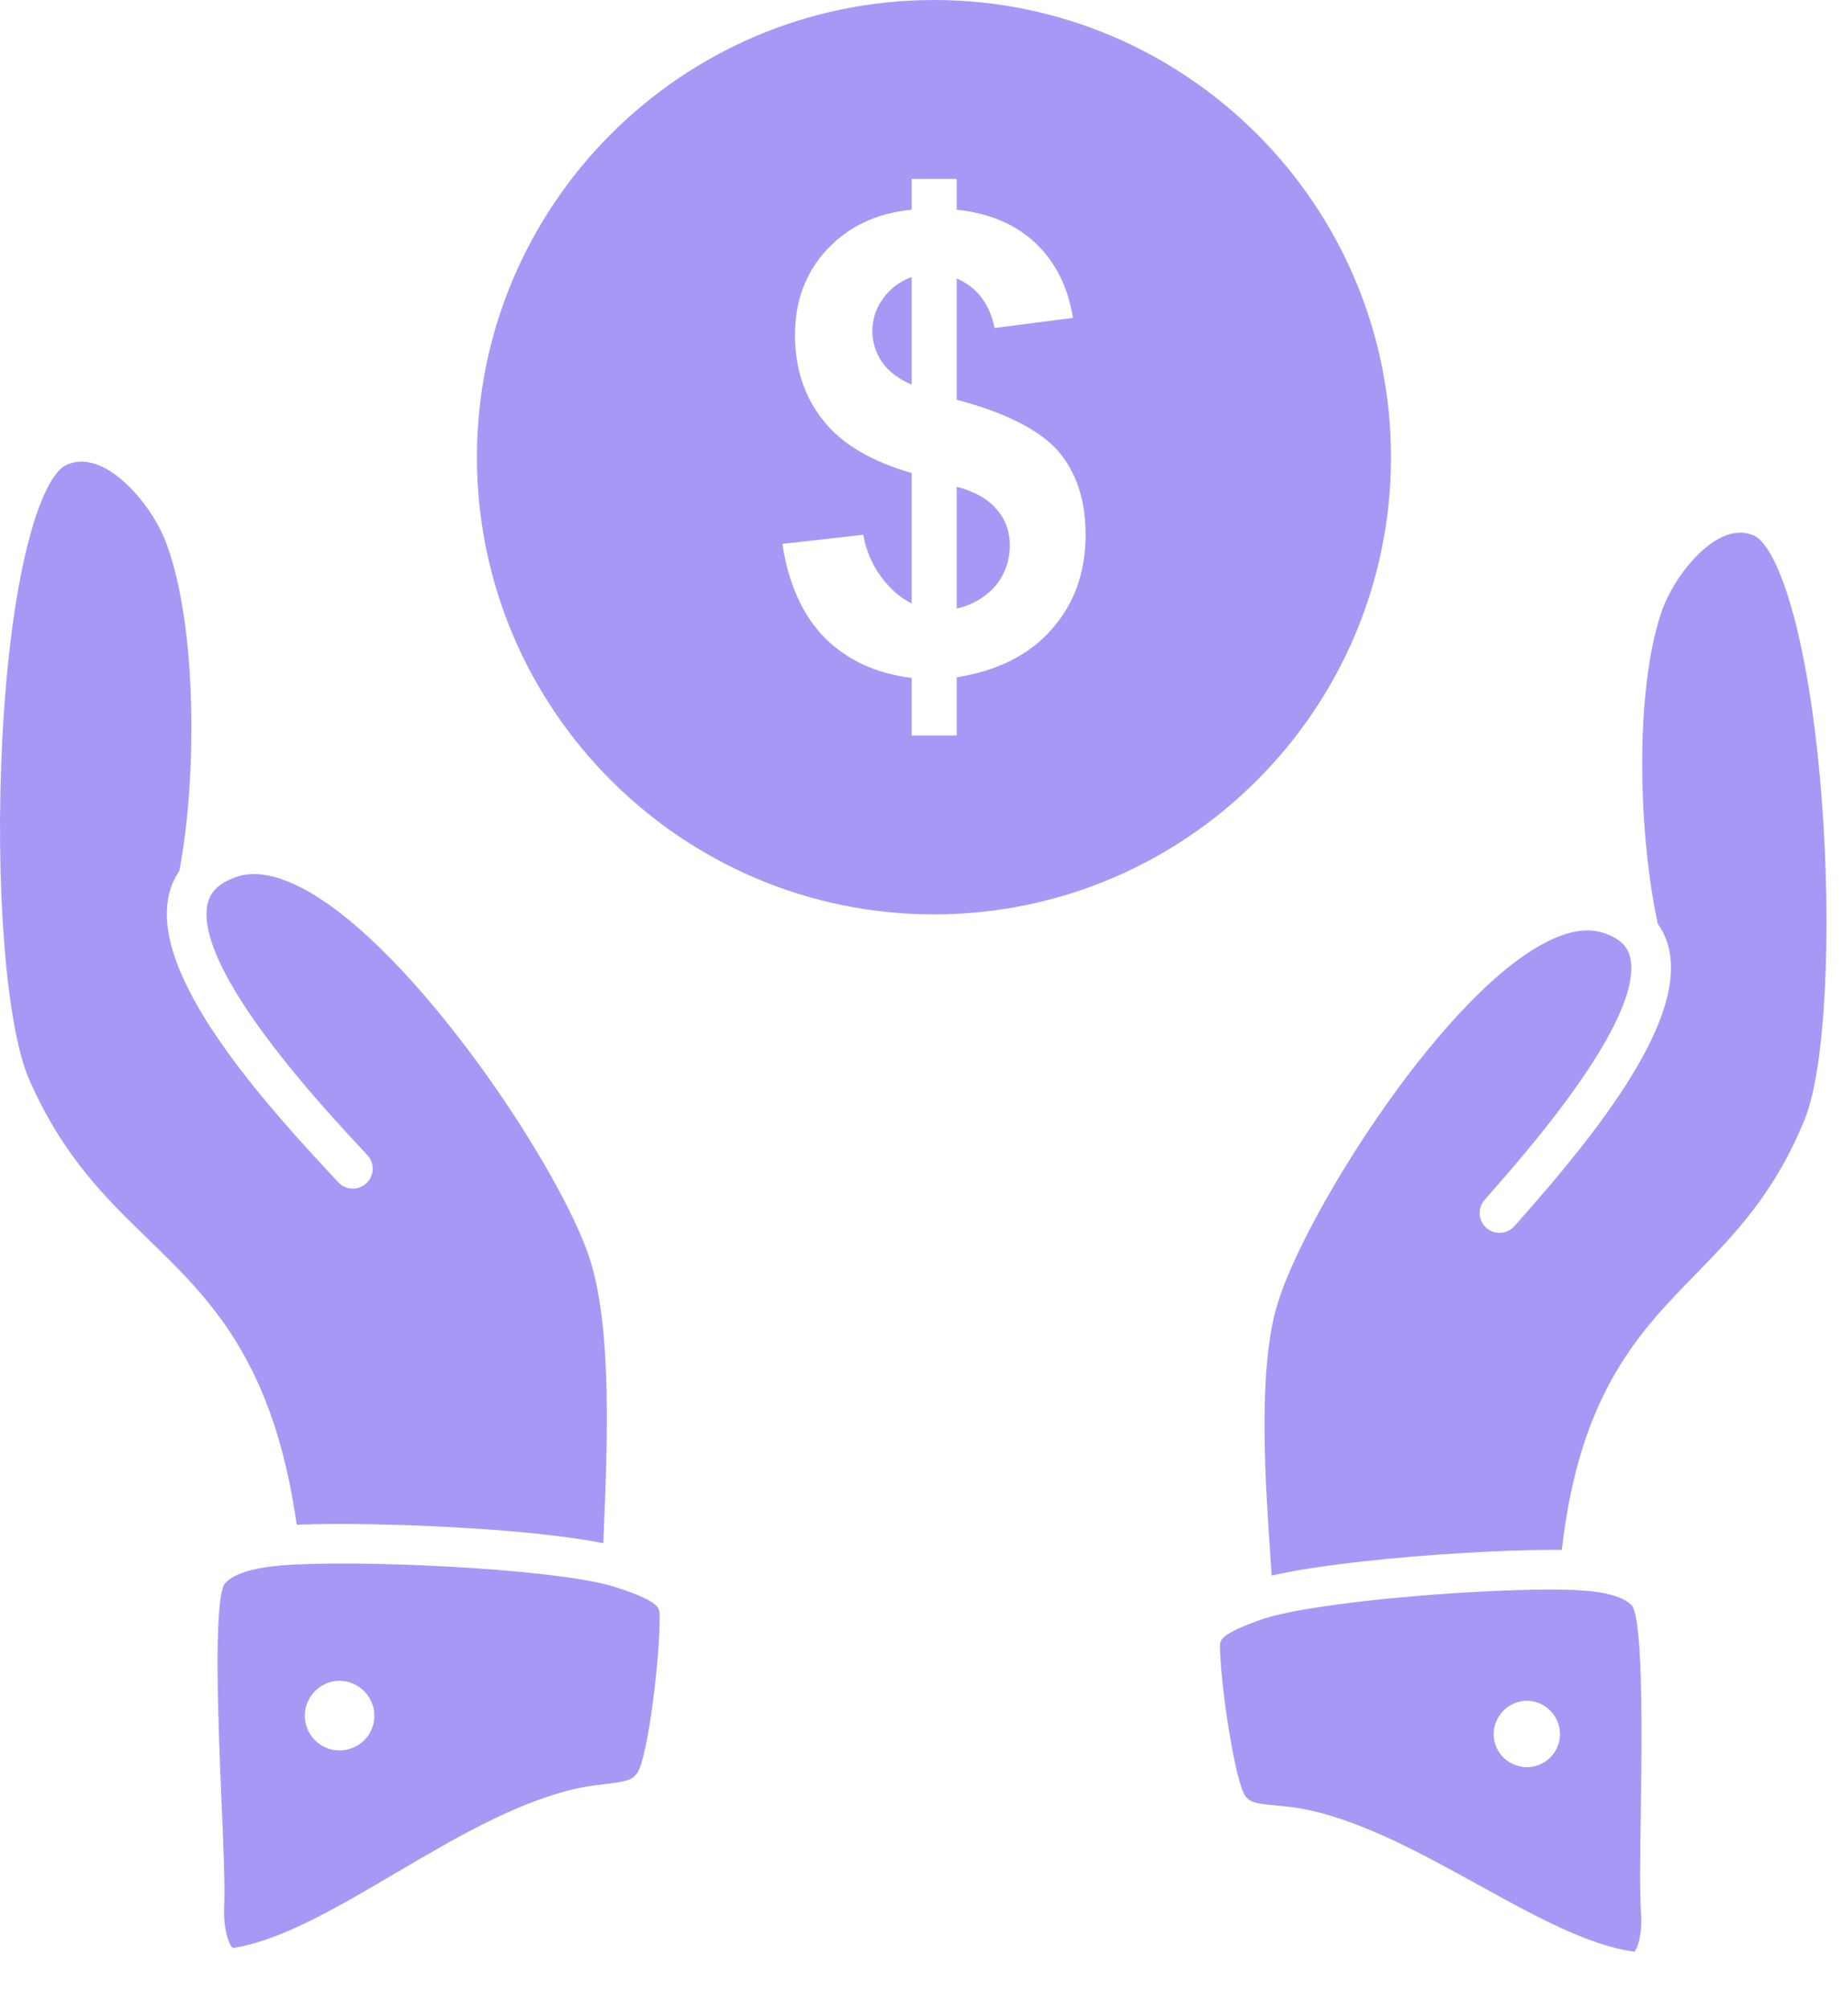 <svg xmlns="http://www.w3.org/2000/svg" width="23" height="25" viewBox="0 0 23 25" fill="none">
  <path d="M7.668 19.75C7.668 19.75 7.667 19.75 7.667 19.75C7.645 19.742 7.622 19.735 7.596 19.728C6.803 19.509 4.396 19.402 3.498 19.478C3.129 19.509 2.892 19.588 2.792 19.711C2.652 19.963 2.721 21.56 2.757 22.419C2.781 22.978 2.802 23.461 2.79 23.724C2.778 24.016 2.855 24.213 2.9 24.237C2.9 24.237 2.904 24.237 2.912 24.236C3.512 24.137 4.196 23.734 4.921 23.307C5.635 22.887 6.373 22.452 7.107 22.269C7.27 22.228 7.412 22.212 7.538 22.197C7.78 22.168 7.863 22.152 7.928 22.065C7.928 22.065 7.928 22.064 7.929 22.064C8.066 21.873 8.221 20.568 8.209 20.086C8.206 20.004 8.203 19.924 7.668 19.75ZM4.382 21.75C4.163 21.837 3.913 21.727 3.825 21.508C3.735 21.284 3.845 21.034 4.069 20.943C4.289 20.855 4.538 20.966 4.629 21.19C4.717 21.41 4.609 21.664 4.382 21.75Z" fill="#A898F6"/>
  <path d="M3.718 18.971C3.738 18.97 3.759 18.969 3.781 18.968C3.799 18.968 3.818 18.967 3.837 18.967C3.858 18.966 3.88 18.966 3.902 18.965C3.923 18.965 3.943 18.964 3.965 18.964C3.987 18.964 4.01 18.963 4.033 18.963C4.055 18.963 4.077 18.963 4.1 18.962C4.123 18.962 4.147 18.962 4.171 18.962C4.192 18.962 4.212 18.962 4.233 18.962C4.237 18.962 4.241 18.962 4.245 18.962C4.245 18.962 4.246 18.962 4.246 18.962C4.289 18.962 4.333 18.962 4.378 18.962C4.383 18.962 4.389 18.962 4.394 18.962C4.485 18.963 4.58 18.965 4.677 18.966C4.682 18.967 4.688 18.967 4.693 18.967C4.791 18.969 4.891 18.971 4.993 18.975C4.997 18.975 5.002 18.975 5.007 18.975C5.109 18.978 5.213 18.982 5.318 18.987C5.322 18.987 5.327 18.987 5.332 18.987C5.437 18.992 5.542 18.997 5.648 19.003C5.652 19.003 5.657 19.003 5.661 19.004C5.767 19.01 5.873 19.016 5.978 19.023C5.982 19.023 5.986 19.024 5.991 19.024C6.041 19.027 6.09 19.031 6.14 19.035C6.142 19.035 6.145 19.035 6.147 19.035C6.199 19.039 6.251 19.043 6.302 19.048C6.306 19.048 6.309 19.048 6.312 19.048C6.36 19.052 6.408 19.056 6.454 19.061C6.459 19.061 6.464 19.062 6.468 19.062C6.518 19.067 6.567 19.071 6.615 19.076C6.618 19.076 6.62 19.076 6.623 19.077C6.668 19.081 6.713 19.086 6.757 19.091C6.763 19.091 6.769 19.092 6.774 19.093C6.821 19.098 6.867 19.103 6.912 19.109C6.913 19.109 6.914 19.109 6.916 19.109C6.958 19.114 7 19.12 7.041 19.125C7.048 19.126 7.055 19.127 7.061 19.128C7.145 19.139 7.226 19.151 7.302 19.163C7.309 19.165 7.316 19.166 7.323 19.167C7.388 19.178 7.45 19.189 7.509 19.201C7.511 19.149 7.513 19.097 7.515 19.044C7.558 18 7.617 16.572 7.354 15.708C7.354 15.707 7.354 15.707 7.354 15.707C7.026 14.611 5.148 11.76 3.745 11.042C3.427 10.88 3.158 10.836 2.943 10.91C2.943 10.91 2.942 10.911 2.942 10.911C2.81 10.956 2.728 11.012 2.676 11.069C2.672 11.074 2.667 11.078 2.663 11.083C2.618 11.137 2.598 11.192 2.586 11.236C2.496 11.601 2.748 12.421 4.465 14.257C4.508 14.303 4.545 14.343 4.574 14.374C4.666 14.475 4.659 14.631 4.559 14.724C4.511 14.767 4.451 14.789 4.392 14.789C4.325 14.789 4.258 14.762 4.209 14.709C4.181 14.678 4.145 14.64 4.103 14.595C3.051 13.469 1.873 12.056 2.106 11.117C2.128 11.03 2.167 10.932 2.233 10.835C2.452 9.669 2.455 7.803 2.073 6.767C1.943 6.407 1.597 5.946 1.244 5.795C1.094 5.731 0.958 5.727 0.828 5.784C0.521 5.92 0.14 7.045 0.029 9.195C-0.065 10.998 0.076 12.781 0.364 13.434C0.784 14.39 1.323 14.913 1.845 15.419C2.611 16.162 3.403 16.929 3.693 18.971C3.701 18.971 3.71 18.971 3.718 18.971Z" fill="#A898F6"/>
  <path d="M17.312 5.688C17.312 2.552 14.761 0 11.624 0C8.487 0 5.936 2.552 5.936 5.688C5.936 8.825 8.487 11.377 11.624 11.377C14.761 11.377 17.312 8.825 17.312 5.688ZM13.089 7.83C12.806 8.151 12.416 8.346 11.907 8.427V9.151H11.347V8.434C10.907 8.383 10.549 8.214 10.272 7.943C9.995 7.666 9.813 7.27 9.737 6.767L10.743 6.654C10.781 6.855 10.857 7.031 10.97 7.182C11.083 7.333 11.209 7.44 11.347 7.509V5.886C10.85 5.742 10.479 5.528 10.247 5.232C10.014 4.943 9.894 4.584 9.894 4.169C9.894 3.748 10.027 3.389 10.291 3.106C10.561 2.817 10.907 2.653 11.347 2.609V2.226H11.907V2.609C12.322 2.653 12.649 2.798 12.888 3.025C13.133 3.257 13.291 3.566 13.354 3.955L12.379 4.081C12.316 3.779 12.159 3.572 11.907 3.465V4.974C12.53 5.138 12.951 5.358 13.178 5.622C13.404 5.893 13.511 6.232 13.511 6.654C13.511 7.119 13.373 7.509 13.089 7.83Z" fill="#A898F6"/>
  <path d="M11.907 6.056V7.572C12.102 7.528 12.259 7.433 12.385 7.295C12.505 7.15 12.567 6.981 12.567 6.786C12.567 6.616 12.517 6.465 12.41 6.345C12.31 6.22 12.146 6.119 11.907 6.056Z" fill="#A898F6"/>
  <path d="M10.989 3.717C10.901 3.836 10.857 3.974 10.857 4.125C10.857 4.257 10.901 4.39 10.976 4.503C11.058 4.622 11.184 4.717 11.347 4.786V3.446C11.196 3.503 11.077 3.591 10.989 3.717Z" fill="#A898F6"/>
  <path d="M20.317 19.984C20.221 19.873 19.996 19.805 19.647 19.786H19.647C19.621 19.785 19.593 19.783 19.564 19.782C19.552 19.782 19.54 19.782 19.528 19.781C19.51 19.78 19.492 19.78 19.473 19.78C19.459 19.779 19.443 19.779 19.427 19.779C19.41 19.779 19.394 19.778 19.376 19.778C19.359 19.778 19.341 19.778 19.323 19.778C19.306 19.778 19.29 19.778 19.273 19.778C19.254 19.778 19.235 19.778 19.215 19.778C19.199 19.778 19.182 19.778 19.165 19.779C19.144 19.779 19.123 19.779 19.102 19.779C19.086 19.779 19.07 19.78 19.054 19.78C19.031 19.781 19.007 19.781 18.984 19.782C18.97 19.782 18.955 19.782 18.941 19.783C18.914 19.784 18.888 19.784 18.861 19.785C18.852 19.785 18.844 19.786 18.835 19.786C18.692 19.791 18.541 19.797 18.385 19.806C18.377 19.806 18.368 19.807 18.359 19.807C18.326 19.809 18.292 19.811 18.258 19.813C18.247 19.814 18.235 19.814 18.224 19.815C18.191 19.817 18.158 19.819 18.125 19.821C18.112 19.822 18.1 19.823 18.088 19.823C18.054 19.826 18.021 19.828 17.987 19.83C17.976 19.831 17.965 19.832 17.954 19.833C17.919 19.835 17.884 19.838 17.848 19.84C17.84 19.841 17.831 19.842 17.823 19.842C17.659 19.855 17.494 19.869 17.332 19.885C17.325 19.885 17.318 19.886 17.311 19.887C17.279 19.89 17.247 19.893 17.215 19.896C17.201 19.898 17.187 19.899 17.173 19.901C17.144 19.904 17.115 19.907 17.086 19.91C17.069 19.912 17.053 19.913 17.037 19.915C17.009 19.918 16.983 19.921 16.956 19.924C16.938 19.927 16.921 19.928 16.903 19.931C16.877 19.934 16.851 19.937 16.826 19.94C16.808 19.942 16.79 19.944 16.773 19.947C16.748 19.95 16.723 19.953 16.699 19.956C16.681 19.958 16.663 19.961 16.645 19.963C16.622 19.966 16.598 19.969 16.576 19.973C16.556 19.975 16.538 19.978 16.518 19.981C16.485 19.986 16.451 19.991 16.419 19.996C16.394 19.999 16.37 20.003 16.346 20.007C16.329 20.01 16.313 20.012 16.296 20.015C16.276 20.018 16.255 20.022 16.235 20.025C16.219 20.028 16.203 20.031 16.187 20.034C16.168 20.037 16.149 20.041 16.13 20.044C16.115 20.047 16.1 20.05 16.085 20.053C16.067 20.057 16.049 20.06 16.032 20.064C16.017 20.067 16.003 20.07 15.99 20.073C15.972 20.076 15.956 20.08 15.939 20.084C15.926 20.087 15.914 20.09 15.902 20.093C15.885 20.097 15.869 20.101 15.853 20.105C15.842 20.108 15.831 20.11 15.821 20.113C15.804 20.118 15.789 20.123 15.773 20.127C15.765 20.13 15.756 20.132 15.748 20.134C15.726 20.141 15.704 20.148 15.685 20.155C15.185 20.334 15.185 20.406 15.184 20.482C15.186 20.935 15.368 22.17 15.502 22.351C15.503 22.352 15.503 22.352 15.503 22.352C15.564 22.429 15.643 22.442 15.87 22.463C15.991 22.474 16.127 22.486 16.285 22.52C16.991 22.675 17.707 23.07 18.399 23.452C19.101 23.839 19.763 24.204 20.336 24.283C20.338 24.283 20.34 24.283 20.341 24.283C20.381 24.25 20.442 24.063 20.424 23.803C20.406 23.552 20.413 23.091 20.421 22.558C20.433 21.741 20.455 20.225 20.317 19.984ZM19.39 21.718C19.312 21.929 19.077 22.041 18.865 21.963C18.647 21.887 18.537 21.648 18.615 21.436C18.695 21.22 18.93 21.109 19.142 21.186C19.358 21.267 19.47 21.502 19.39 21.718Z" fill="#A898F6"/>
  <path d="M22.668 9.88C22.504 7.839 22.114 6.78 21.821 6.66C21.699 6.61 21.573 6.617 21.435 6.681C21.105 6.833 20.79 7.279 20.676 7.622C20.341 8.618 20.393 10.392 20.633 11.496C20.698 11.588 20.738 11.681 20.761 11.764C21.01 12.658 19.923 14.039 18.948 15.143C18.909 15.187 18.876 15.224 18.85 15.254C18.801 15.311 18.732 15.339 18.663 15.339C18.606 15.339 18.548 15.32 18.501 15.279C18.398 15.19 18.387 15.033 18.477 14.93C18.503 14.899 18.537 14.861 18.577 14.815C20.161 13.023 20.38 12.239 20.284 11.896C20.273 11.854 20.252 11.803 20.205 11.752C20.203 11.75 20.201 11.748 20.199 11.745C20.149 11.694 20.07 11.643 19.945 11.604C19.887 11.585 19.824 11.576 19.758 11.576C19.592 11.576 19.403 11.634 19.192 11.75C17.875 12.47 16.165 15.233 15.882 16.285C15.881 16.285 15.881 16.286 15.881 16.286C15.654 17.115 15.749 18.474 15.818 19.467C15.821 19.513 15.824 19.558 15.827 19.603C15.837 19.601 15.848 19.598 15.858 19.596C15.873 19.593 15.888 19.59 15.903 19.587C15.923 19.582 15.945 19.578 15.966 19.574C15.979 19.571 15.992 19.568 16.006 19.566C16.04 19.559 16.075 19.552 16.111 19.546C16.125 19.544 16.14 19.541 16.155 19.538C16.179 19.534 16.203 19.53 16.228 19.526C16.244 19.524 16.26 19.521 16.276 19.518C16.302 19.514 16.327 19.51 16.354 19.506C16.368 19.504 16.383 19.502 16.398 19.5C16.431 19.495 16.465 19.49 16.499 19.485C16.507 19.484 16.515 19.483 16.523 19.482C16.614 19.469 16.708 19.457 16.804 19.446C16.807 19.445 16.81 19.445 16.814 19.445C16.861 19.439 16.909 19.433 16.957 19.428C16.957 19.428 16.958 19.428 16.958 19.428C17.763 19.338 18.68 19.287 19.282 19.284C19.291 19.284 19.3 19.284 19.309 19.284C19.332 19.284 19.355 19.284 19.376 19.284C19.392 19.285 19.407 19.285 19.422 19.285C19.428 19.285 19.433 19.285 19.438 19.285C19.661 17.334 20.395 16.581 21.106 15.852C21.589 15.357 22.089 14.845 22.462 13.925C22.718 13.295 22.805 11.595 22.668 9.88Z" fill="#A898F6"/>
</svg>